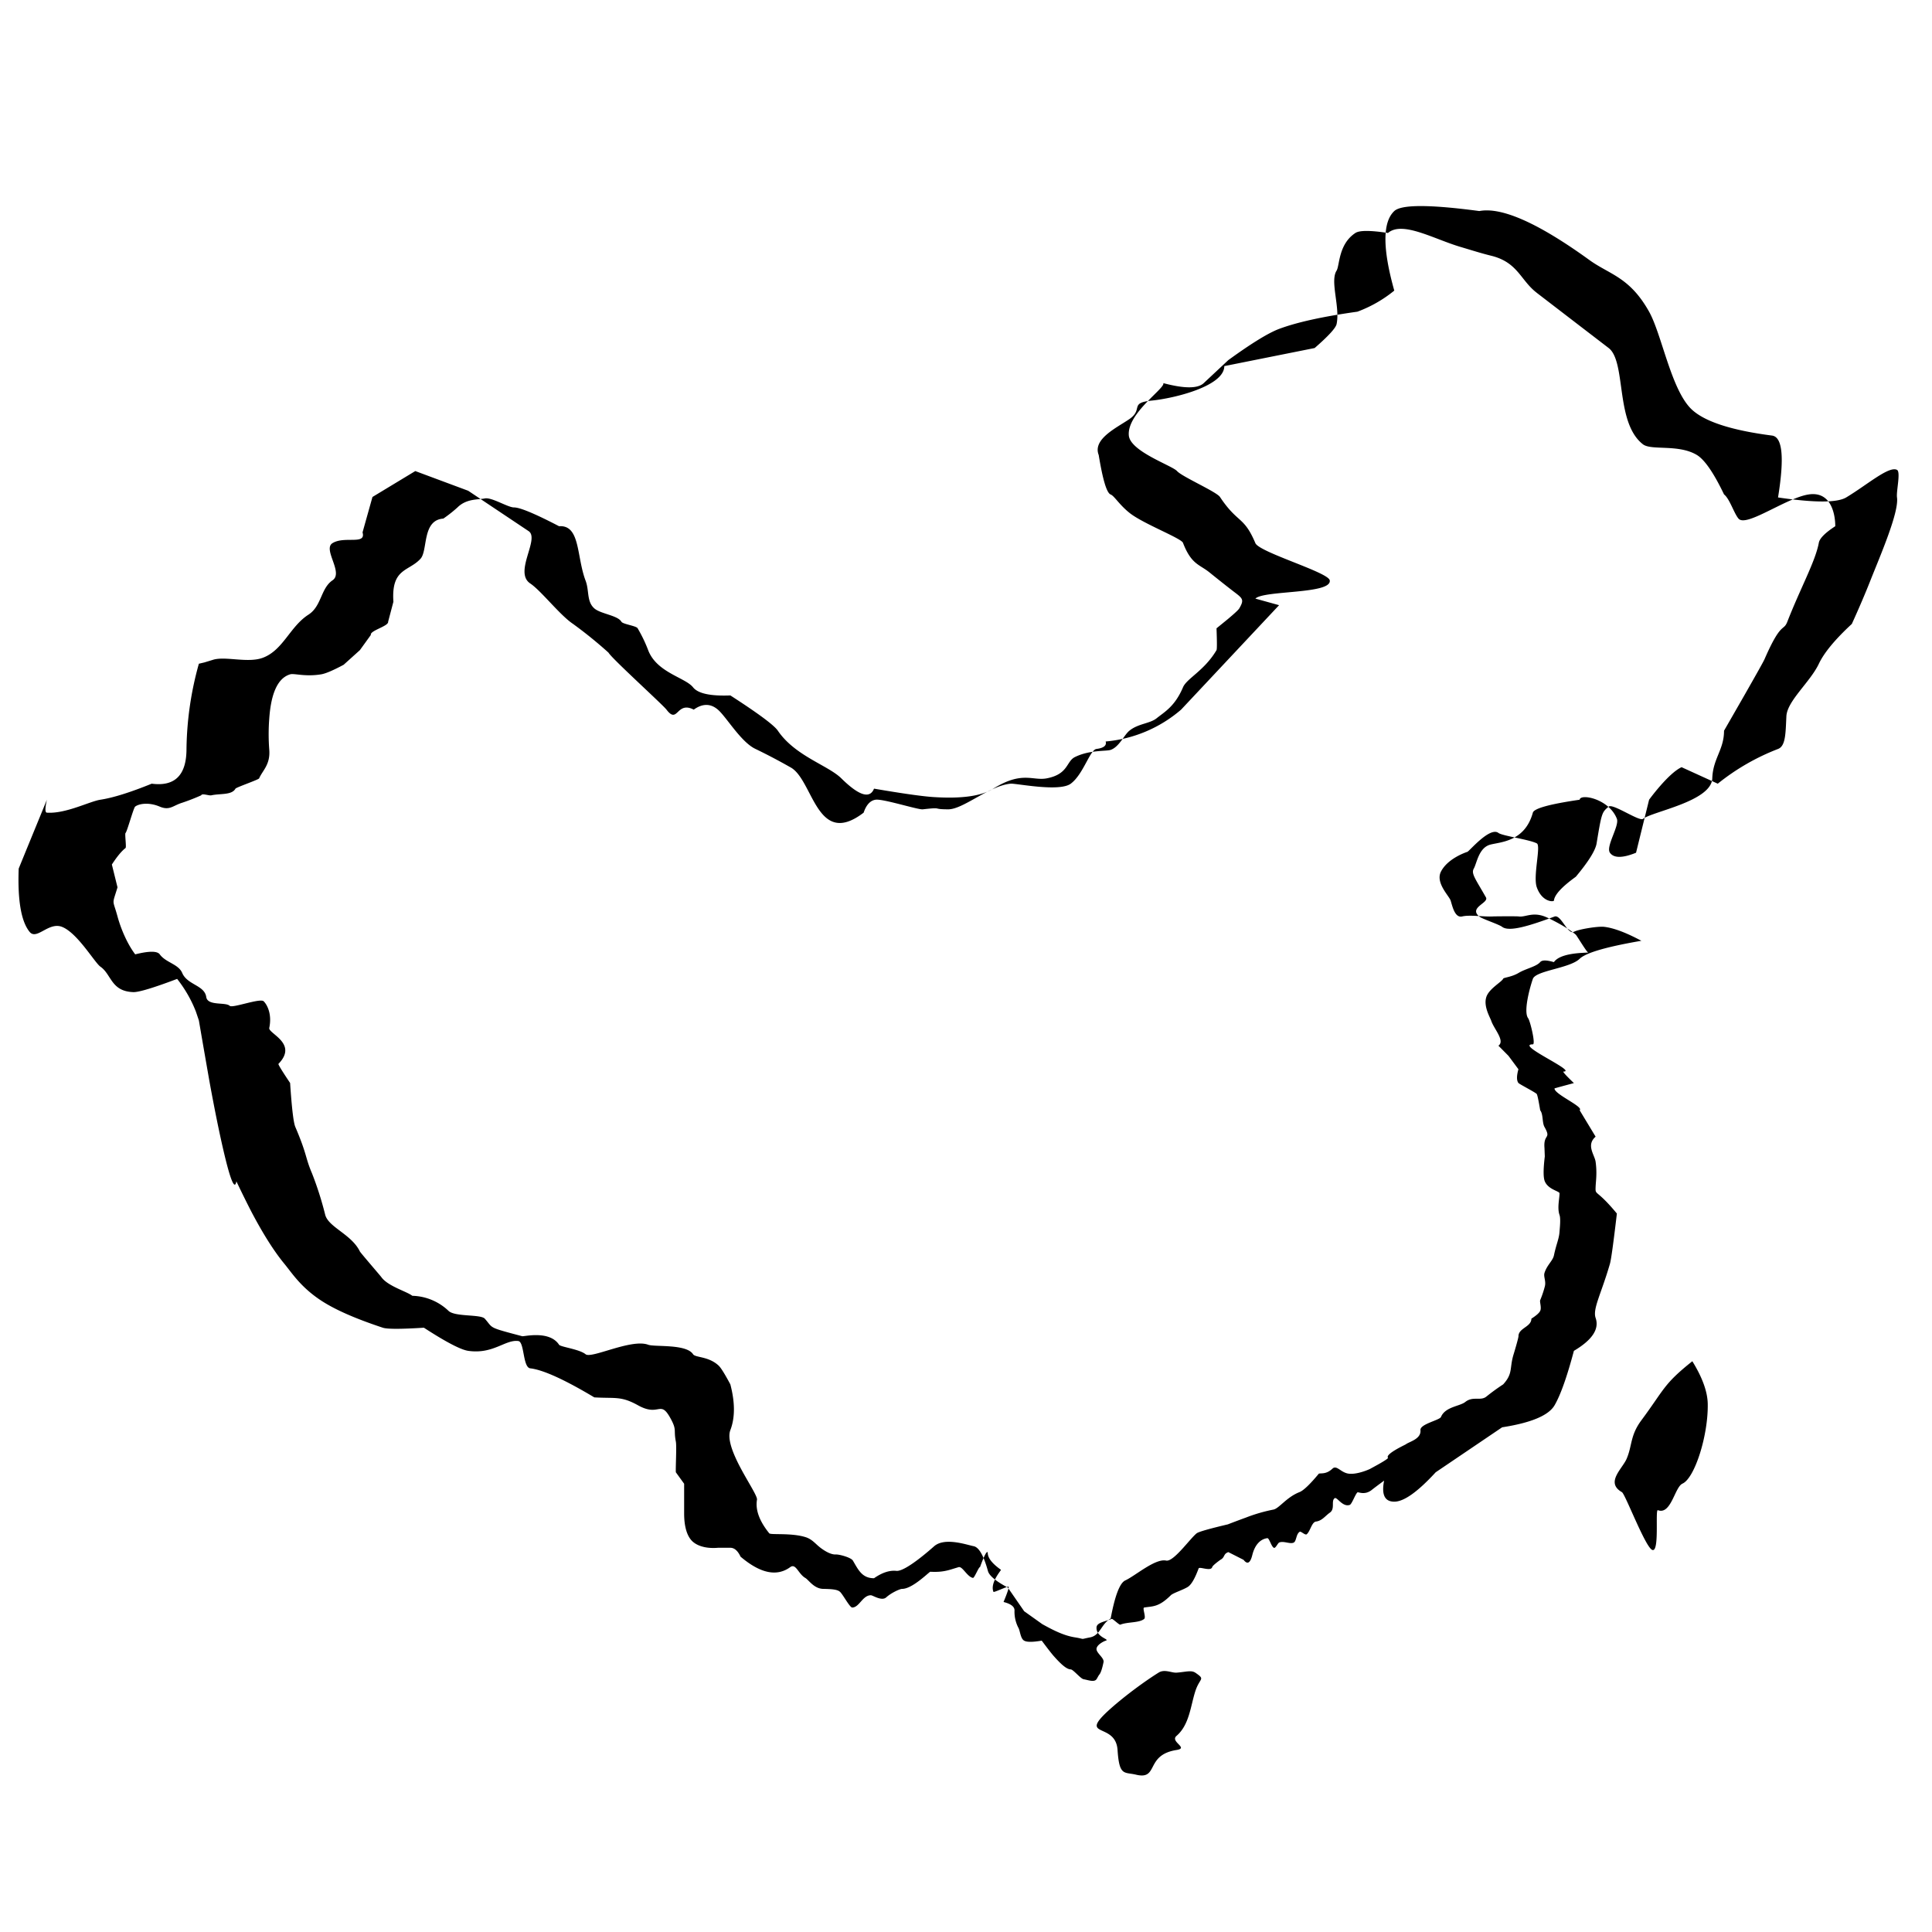 <svg t="1650252868253" class="icon" viewBox="0 0 1222 1024" version="1.1" xmlns="http://www.w3.org/2000/svg" p-id="15258" width="200" height="200"><path d="M755.976 958.926c6.805 4.691 2.874 2.94 0 11.991-2.973 9.348-3.733 21.075-11.826 28.044-4.294 3.7 8.06 7.663 0 8.919-20.051 3.171-11.033 19.093-25.567 15.624-7.564-1.817-10.636 1.09-11.726-15.624-1.123-16.681-22.033-8.522-8.82-21.999 2.808-2.874 8.192-7.597 14.633-12.651 6.177-4.823 13.312-10.009 20.117-14.27 3.799-2.411 8.192 0.198 11.363 0 5.715-0.396 9.282-1.718 11.826 0z m216.031-872.712l25.765 19.786 19.72 15.129c6.606 5.12 6.838 20.546 9.48 35.179 1.85 10.24 4.922 20.084 12.222 25.732 5.351 4.063 22.462-0.264 34.089 6.739 4.889 2.973 10.636 11.264 17.177 24.939 3.567 2.742 6.276 11.925 9.15 15.294 2.213 2.643 8.787 0.066 16.615-3.7 9.216-4.393 20.15-10.438 27.747-11.561 14.171-2.18 16.846 12.387 16.846 20.084-6.441 4.195-9.91 7.697-10.405 10.504-2.18 11.793-11.627 28.639-19.918 49.912-2.51 6.408-3.832-0.628-14.435 23.717-0.628 1.453-4.889 9.051-12.783 22.891l-12.817 22.33c0 12.123-7.003 17.474-7.432 30.125-0.529 14.6-37.954 20.942-43.801 25.633-2.312 1.85-19.192-9.976-21.735-7.763-4.195 3.634-4.393 3.435-7.63 23.255-0.727 4.459-5.12 11.495-13.147 21.108-8.886 6.408-13.477 11.429-13.841 15.063-0.099 0.925-7.465 1.09-10.835-8.357-2.543-7.036 2.775-26.393 0-27.813-4.856-2.477-21.801-4.724-24.279-6.606-5.417-4.063-18.399 11.528-19.621 11.958-1.784 0.595-12.552 4.426-16.714 12.486-3.634 7.069 5.153 15.393 6.111 18.333 1.057 3.27 2.577 11.231 7.333 10.042 4.856-1.156 14.006 0.363 19.621 0 1.222-0.066 14.765-0.165 15.955 0 4.294 0.661 8.588-2.94 16.45 0 3.204 1.222 14.501 6.904 19.819 11.561 0.661 0.628 6.739 10.802 7.663 11.099 1.321 0.396-5.219 0.066-11.594 1.321-4.03 0.793-8.027 2.213-9.91 4.889-0.099 0.132-6.706-2.312-8.687 0-2.543 2.94-9.084 4.096-13.741 6.904-4.36 2.577-9.348 2.874-9.645 3.567-0.925 2.114-8.919 6.276-10.669 11.561-1.982 5.913 2.378 12.949 3.105 15.162 1.718 5.12 8.886 12.651 4.525 15.69l6.375 6.441 6.276 8.456c-1.189 4.228-1.189 7.135 0 8.687 0.595 0.76 11.165 6.144 11.627 7.036 0.462 0.925 1.156 4.294 2.147 10.24 1.982 2.51 1.156 7.763 2.709 10.537 4.492 7.961-0.76 4.063 0 13.279l0.198 5.384c-0.991 8.126-0.991 13.345 0 15.723 2.213 5.285 9.315 6.177 9.315 7.597 0 3.303-1.553 9.249 0 13.708 0.859 2.411 0.132 8.456 0 10.57-0.33 4.691-1.982 7.597-3.534 14.964-0.694 3.402-4.426 6.111-5.979 11.132-0.727 2.312 1.123 5.219 0.198 8.588-0.529 2.015-1.453 5.153-2.907 8.588-0.462 1.123 0.991 4.757 0 6.772-0.595 1.321-2.477 2.973-5.582 4.955 0 5.285-8.159 5.88-8.159 11.099 0 1.189-2.709 10.24-3.072 11.396-2.742 8.853-0.231 12.09-6.606 19.06-3.534 2.312-7.102 4.889-10.636 7.73-3.7 2.973-8.456-0.495-13.378 3.435-3.402 2.709-12.651 2.973-15.327 9.447-0.826 2.048-13.378 4.492-12.982 8.324 0.562 5.682-7.201 7.333-9.249 8.985-0.33 0.264-13.18 6.144-11.297 8.489 0.595 0.793-10.967 6.805-11.099 6.937-0.264 0.198-8.159 3.832-13.708 3.138-5.021-0.595-7.597-5.715-10.306-3.171-3.964 3.733-7.168 2.709-8.621 3.171-5.615 6.772-9.711 10.669-12.222 11.66-8.423 3.303-13.015 10.57-16.714 11.099a102.499 102.499 0 0 0-17.21 5.021 600.526 600.526 0 0 0-11.429 4.294c-11.892 2.808-18.465 4.691-19.687 5.649-1.916 1.519-5.087 5.384-8.423 9.084-4.03 4.459-8.291 8.687-10.901 8.159-6.937-1.453-19.555 9.678-25.831 12.552-3.468 1.586-6.54 9.612-9.249 24.114-5.88 3.237-6.54 10.636-12.916 11.892-7.267 1.42-2.477 1.156-9.745 0-7.135-1.123-14.039-4.724-20.546-8.324l-11.495-8.192-10.339-14.964c-7.564-4.03-11.726-7.498-12.552-10.372-2.709-9.91-5.748-15.195-9.117-15.822-4.096-0.76-18.069-5.814-24.873 0-1.222 1.057-18.069 16.252-23.948 15.624-4.294-0.462-9.018 1.09-14.138 4.658-7.663 0-10.009-5.483-13.378-11.165-1.189-1.982-8.654-3.997-10.835-3.865-3.766 0.198-8.754-3.402-10.901-5.252-2.345-2.015-4.459-4.492-8.027-5.649-8.985-2.907-22.231-1.354-23.123-2.477-6.276-7.763-8.853-14.865-7.763-21.273 0.396-2.246-6.441-12.222-11.693-22.594-4.03-8.027-7.102-16.285-5.153-21.405 3.006-7.829 3.006-17.474 0-28.936-3.501-6.54-5.946-10.504-7.399-11.859-6.375-5.979-14.732-4.988-16.186-7.201-4.294-6.673-24.378-4.492-28.408-6.012-10.702-3.964-35.906 9.018-39.573 6.012-3.964-3.237-15.855-4.591-16.78-6.012-6.045-9.249-22.198-5.12-23.288-5.384-22.231-5.88-18.069-4.79-23.684-11.099-2.61-2.907-18.894-1.024-22.957-4.955a34.486 34.486 0 0 0-22.891-9.513c-3.435-2.742-15.525-6.045-19.621-11.859-0.595-0.826-13.114-15.327-13.543-16.186-5.285-10.835-19.654-15.195-21.9-23.057a212.298 212.298 0 0 0-8.357-26.294c-4.393-10.24-2.973-11.627-10.57-29.399-1.156-2.643-2.246-11.925-3.303-27.813-5.186-7.73-7.663-11.793-7.366-12.09 12.618-12.949-6.54-19.159-5.814-22.726 1.883-8.985-1.519-14.898-3.534-16.846-2.213-2.18-19.786 4.525-21.471 2.874-2.643-2.543-14.039 0.231-14.865-5.615-1.09-7.498-12.024-7.597-15.195-15.195-2.444-5.682-10.405-6.507-14.204-11.759-1.586-2.18-6.772-2.18-15.525 0-5.021-6.606-9.084-16.186-11.198-23.981-3.138-11.462-3.534-6.706 0-18.399l-3.567-14.435c3.27-5.021 6.144-8.522 8.654-10.438 0.661-0.529-0.595-9.084 0-9.513 0.958-0.76 5.021-15.855 6.078-16.681 2.279-1.784 8.522-2.973 15.525 0 6.309 2.643 8.258-0.595 14.204-2.444a134.111 134.111 0 0 0 12.024-4.691c0.562-1.486 4.823 0.33 6.408 0 5.682-1.255 12.949 0 15.294-4.228 0.462-0.826 14.6-5.649 14.964-6.507 2.081-4.889 7.135-8.654 6.408-18.003a128.991 128.991 0 0 1 0-19.951c0.826-11.33 3.534-24.972 13.213-27.846 2.543-0.76 9.414 1.685 19.621 0 2.808-0.462 7.531-2.477 14.204-6.045l10.273-9.249 6.937-9.612c-0.727-2.775 11.33-5.516 10.934-8.357l3.336-12.651c-1.453-21.372 9.711-18.994 17.144-27.186 4.757-5.219 0.859-24.444 14.435-25.402a86.214 86.214 0 0 0 8.952-7.069c5.715-5.682 13.213-4.823 17.276-5.682 4.327-0.892 14.534 5.682 18.432 5.682 3.799 0 13.312 3.964 28.54 11.892 13.51-0.925 10.967 19.126 16.78 34.453 2.411 6.309 0.562 13.213 5.582 17.573 3.964 3.435 14.765 4.36 17.078 8.39 0.925 1.586 9.48 2.577 10.273 4.162 2.709 4.625 4.922 9.249 6.639 13.807 5.417 14.237 23.453 17.276 28.408 23.519 3.138 3.931 11 5.615 23.585 5.12 17.672 11.396 27.681 18.828 30.059 22.33 10.901 16.021 31.711 21.834 40.134 30.125 11.132 10.967 18.036 13.147 20.678 6.507 18.168 3.105 30.885 4.922 38.086 5.351 17.408 1.09 29.861-0.661 37.359-5.351 18.267-11.363 24.807-4.823 33.759-6.507 13.807-2.643 12.321-10.702 17.804-13.444 9.348-4.658 19.852-3.601 22.627-4.558 5.45-1.883 8.489-9.381 11.859-12.123 5.516-4.525 12.982-4.492 17.177-7.829 4.988-4.03 11.561-7.432 16.747-19.621 2.378-5.649 13.51-10.504 21.207-23.519 0.33-0.562 0.33-5.186 0-13.807l7.135-5.814c4.294-3.601 6.706-5.847 7.234-6.739 3.171-5.417 2.312-6.276-2.874-10.207-4.228-3.204-12.222-9.579-16.087-12.717-6.276-5.021-11.363-4.922-16.615-18.597-1.156-2.973-25.501-12.189-33.924-19.027-6.573-5.285-9.513-10.669-11.859-11.561-2.477-0.991-4.955-9.315-7.531-24.972-3.964-10.108 11.396-17.21 19.39-22.693 9.084-6.276-0.264-10.273 14.204-11.726 13.973-1.387 45.849-9.051 45.849-21.801l57.146-11.429c8.687-7.564 13.312-12.618 13.874-15.129 2.312-10.835-4.294-27.086 0-33.825 1.982-3.171 1.09-16.714 11.892-23.816 2.61-1.718 9.447-1.718 20.612 0 9.117-7.796 28.804 3.733 45.783 8.787 6.706 1.982 13.411 4.129 19.555 5.615 16.913 4.195 18.432 15.525 28.804 23.453z m92.16 753.202c-4.889 2.114-7.168 19.951-15.558 16.78-1.85-0.661 1.255 27.582-3.7 25.071-4.459-2.279-16.979-35.311-19.027-36.468-10.636-6.078 0.231-14.732 2.973-21.108 3.601-8.39 2.147-14.699 9.348-24.378 14.633-19.72 13.841-22.693 32.206-37.326 6.342 10.273 9.579 19.225 9.745 26.855 0.396 19.918-8.258 47.236-16.021 50.572zM881.862 84.827c-6.871 5.615-14.732 10.141-23.288 13.312-21.735 3.039-38.251 6.673-49.548 10.901-6.838 2.577-17.573 9.183-32.14 19.753l-15.525 14.534c-3.733 3.534-12.255 3.534-25.567 0 1.553 3.072-23.123 19.093-21.801 33.164 0.991 10.108 27.351 18.961 30.489 22.462 3.204 3.601 24.972 13.081 27.153 16.384 11.264 16.913 15.096 11.892 22.396 29.201 2.477 5.814 46.146 18.399 47.038 23.519 1.553 8.853-41.654 6.21-47.038 11.561l14.997 4.162-37.393 39.87-24.576 26.195a84.43 84.43 0 0 1-47.732 20.15c0.76 2.543-1.189 4.129-5.814 4.724-4.162 0.529-8.258 16.021-16.252 21.966-7.267 5.417-34.783-0.33-38.053 0-13.609 1.321-29.861 16.219-39.441 16.219-11 0-2.742-1.486-16.12 0-3.039 0.33-25.071-6.739-29.795-6.078-3.369 0.462-5.913 3.204-7.597 8.192-29.96 22.924-31.843-21.24-46.443-28.771a371.481 371.481 0 0 0-21.999-11.561c-9.15-4.294-18.399-20.249-23.75-24.84-4.625-3.964-9.745-3.964-15.261 0-11.033-5.682-9.976 9.579-17.243 0-2.411-3.171-34.783-32.504-36.666-36.038a274.168 274.168 0 0 0-22.429-18.168c-8.324-5.549-20.216-21.009-27.086-25.6-10.603-7.069 6.21-28.276-1.024-33.098L296.134 211.406l-33.462-12.453-27.086 16.384-6.276 22.396c2.378 8.192-11.429 2.114-18.994 6.805-6.342 3.898 7.168 18.696 0 23.519-7.498 5.087-6.871 16.351-15.195 21.702-11.759 7.531-16.054 22.561-28.969 27.318-9.612 3.534-23.816-1.288-31.645 1.321l-5.219 1.586-3.501 0.826a208.037 208.037 0 0 0-7.829 53.909c0 16.549-7.333 23.882-21.999 21.966-13.675 5.549-24.444 8.919-32.438 10.141-6.904 1.057-21.9 8.985-33.858 8.192-1.222-0.066-1.222-2.808 0-8.192l-13.081 31.909-4.757 11.66c-0.727 20.084 1.553 33.396 6.871 39.969 4.492 5.582 11.991-6.408 20.48-3.138 9.811 3.799 20.645 22.594 24.345 25.204 7.069 4.889 6.606 15.591 20.81 16.087 3.402 0.099 12.618-2.643 27.714-8.357 4.955 6.276 8.985 13.279 11.859 20.678l1.883 5.582a11400.787 11400.787 0 0 0 6.673 38.45c3.237 17.738 6.21 32.372 8.886 43.834 4.393 18.894 7.135 25.402 8.159 19.489 4.525 9.447 7.928 16.252 10.108 20.381 7.135 13.444 13.874 24.047 20.249 31.777 4.79 5.847 10.042 14.204 21.966 22.396 9.051 6.21 22.264 12.057 40.299 18.036 2.775 0.925 11.429 0.925 25.996 0 13.973 9.084 23.321 13.94 28.011 14.633 15.855 2.279 23.453-7.267 31.678-6.21 3.964 0.495 2.775 16.714 7.597 17.276 8.027 0.925 21.537 7.036 40.498 18.366 13.345 0.793 16.846-0.991 27.714 5.054 13.94 7.73 13.841-4.525 21.042 9.249 3.369 6.474 1.387 6.342 2.808 13.609 0.595 2.973-0.198 16.351 0 19.456l5.252 7.267v18.333c0 3.039-0.033 14.204 6.111 18.828 0.925 0.694 5.45 4.162 15.261 3.336 0.925-0.066 6.739 0.033 7.697 0 2.61-0.066 4.823 1.784 6.606 5.615 12.486 10.603 22.957 12.817 31.447 6.606 3.567-2.577 5.021 4.228 9.48 6.838 2.18 1.255 5.483 6.805 11.33 6.937 5.384 0.099 9.018 0.33 10.669 1.883 1.883 1.718 6.144 9.91 7.697 9.91 4.459 0 6.54-7.763 11.793-7.763 1.288 0 6.871 3.931 9.745 1.321 3.171-2.874 8.588-5.351 10.042-5.351 2.643 0 5.946-1.751 8.952-3.832 4.525-3.138 8.489-7.003 8.853-7.003 5.582 0.297 8.919-0.264 12.453-1.255l5.417-1.652c2.477-0.76 5.417 6.111 9.117 6.805 0.925 0.165 3.733-7.168 4.459-6.805 2.444-6.772 4.03-9.91 4.757-9.513 0.562 0.33-1.453 4.162 8.489 11.165 0.33 0.231-7.102 8.225-4.724 13.973 0.231 0.562 9.315-3.832 9.579-3.237 0.264 0.661-0.826 3.898-3.204 9.645 4.691 1.189 6.97 2.973 6.937 5.351a22.066 22.066 0 0 0 2.378 10.835c1.156 1.784 1.321 6.937 3.7 8.258 1.652 0.991 5.384 0.991 11.132 0 3.898 5.219 6.507 8.555 7.796 9.976 2.048 2.312 3.7 3.964 5.054 5.186 2.742 2.411 4.294 2.973 5.549 3.039 1.619 0.132 6.177 5.88 8.093 6.21 2.973 0.529 6.706 2.048 8.159 0 0.661-0.991 1.156-2.18 1.784-2.94 1.255-1.42 2.18-5.615 2.643-7.796 0.628-2.643-4.294-5.615-4.426-8.225-0.132-2.709 4.558-5.054 5.814-5.417 2.973-0.892-6.045-1.982-5.814-8.291 0.099-3.138 4.823-3.634 9.579-5.483 0.661-0.297 4.79 3.964 5.483 3.634 4.691-1.85 11.991-1.024 15.096-3.634 1.321-1.156-1.321-6.97 0-7.201 5.417-0.892 9.117-0.099 16.846-7.763 1.387-1.42 8.093-3.501 10.901-5.384 2.114-1.42 4.36-5.285 6.673-11.561 0.495-1.42 7.697 2.081 8.588-0.826 0.231-0.793 1.982-2.312 5.153-4.625 3.138-1.652 1.652-3.634 5.054-4.889l9.645 4.889c2.411 3.138 4.261 2.114 5.549-3.138 1.387-5.549 4.459-9.877 9.447-10.57 1.255-0.165 2.477 5.186 4.129 6.078 1.057 0.595 2.51-2.94 3.369-3.303 2.742-1.255 7.003 1.189 9.249 0 1.751-0.925 1.42-5.417 3.799-6.838 0.76-0.462 3.402 2.378 4.393 1.586 2.246-1.85 3.171-7.663 5.847-8.027 3.865-0.495 5.847-3.567 8.754-5.615 3.534-2.411 0.661-7.399 3.072-9.15 1.453-1.09 4.955 5.814 9.546 4.228 1.354-0.462 3.534-6.871 4.889-7.928 0.495-0.396 4.492 1.982 8.919-1.453 1.553-1.255 4.228-3.237 7.928-5.979-1.751 8.886 0.363 13.312 6.441 13.312s14.798-6.21 26.195-18.597l42.017-28.441c18.3-2.841 29.333-7.465 33.131-13.874 3.766-6.441 7.862-17.937 12.255-34.486 11.594-6.871 16.186-13.807 13.741-20.81-1.982-5.781 3.567-15.261 9.051-34.254 0.76-2.577 2.213-13.18 4.393-31.777-13.378-16.186-13.675-10.967-13.444-17.012 0.165-3.766 0.991-8.489 0-15.69-0.595-4.459-6.21-10.57 0-15.922l-10.108-16.714c2.874-2.147-16.12-10.141-15.889-13.807 0-0.099 12.156-3.336 12.255-3.369-5.087-4.889-7.267-7.3-6.573-7.3 8.919 0-30.918-17.21-19.39-17.21 1.916 0-1.718-14.865-2.973-16.516-3.006-3.964 0.76-18.465 2.973-24.873 1.883-5.318 23.387-6.673 29.597-12.717 3.964-3.832 16.979-7.597 39.044-11.396-9.678-5.186-17.507-8.126-23.519-8.82-4.096-0.462-16.12 1.519-19.159 3.138-3.964 2.081-8.159-11.165-12.255-9.645-15.195 5.615-28.606 9.976-33.131 6.507-2.081-1.586-12.717-5.054-14.435-6.507-6.937-5.715 6.21-8.588 4.195-12.123-6.54-11.561-9.513-15.03-7.697-18.201 1.916-3.336 3.105-13.213 10.438-15.162 6.375-1.718 21.834-1.784 26.921-20.216 0.76-2.709 10.636-5.417 29.597-8.192 0.429-4.096 18.663-0.595 23.552 12.057 1.718 4.459-7.168 17.54-4.393 21.471 2.444 3.468 7.928 3.468 16.516 0l8.258-33.528s12.123-16.714 20.546-20.579l22.891 10.438a142.534 142.534 0 0 1 38.119-21.966c4.856-1.85 4.757-9.91 5.285-20.711 0.495-9.678 15.063-21.603 20.546-33.197 3.303-6.97 10.24-15.36 20.843-25.171 4.658-10.24 8.588-19.456 11.793-27.582 6.243-15.756 18.102-43.008 16.78-52.422-0.562-3.832 2.477-16.153 0-17.441-5.12-2.643-18.861 9.48-32.14 17.441-5.715 3.402-20.084 3.402-43.107 0 4.096-25.237 2.841-38.317-3.832-39.143-26.558-3.435-43.735-9.216-51.563-17.309-12.42-12.883-18.234-46.84-26.162-61.044-12.354-22.033-24.939-23.387-37.888-32.768-32.173-23.255-55.329-33.561-69.5-30.885-31.381-4.195-49.284-4.195-53.777 0-7.465 7.003-7.465 23.783 0 50.341z" p-id="15259"></path></svg>